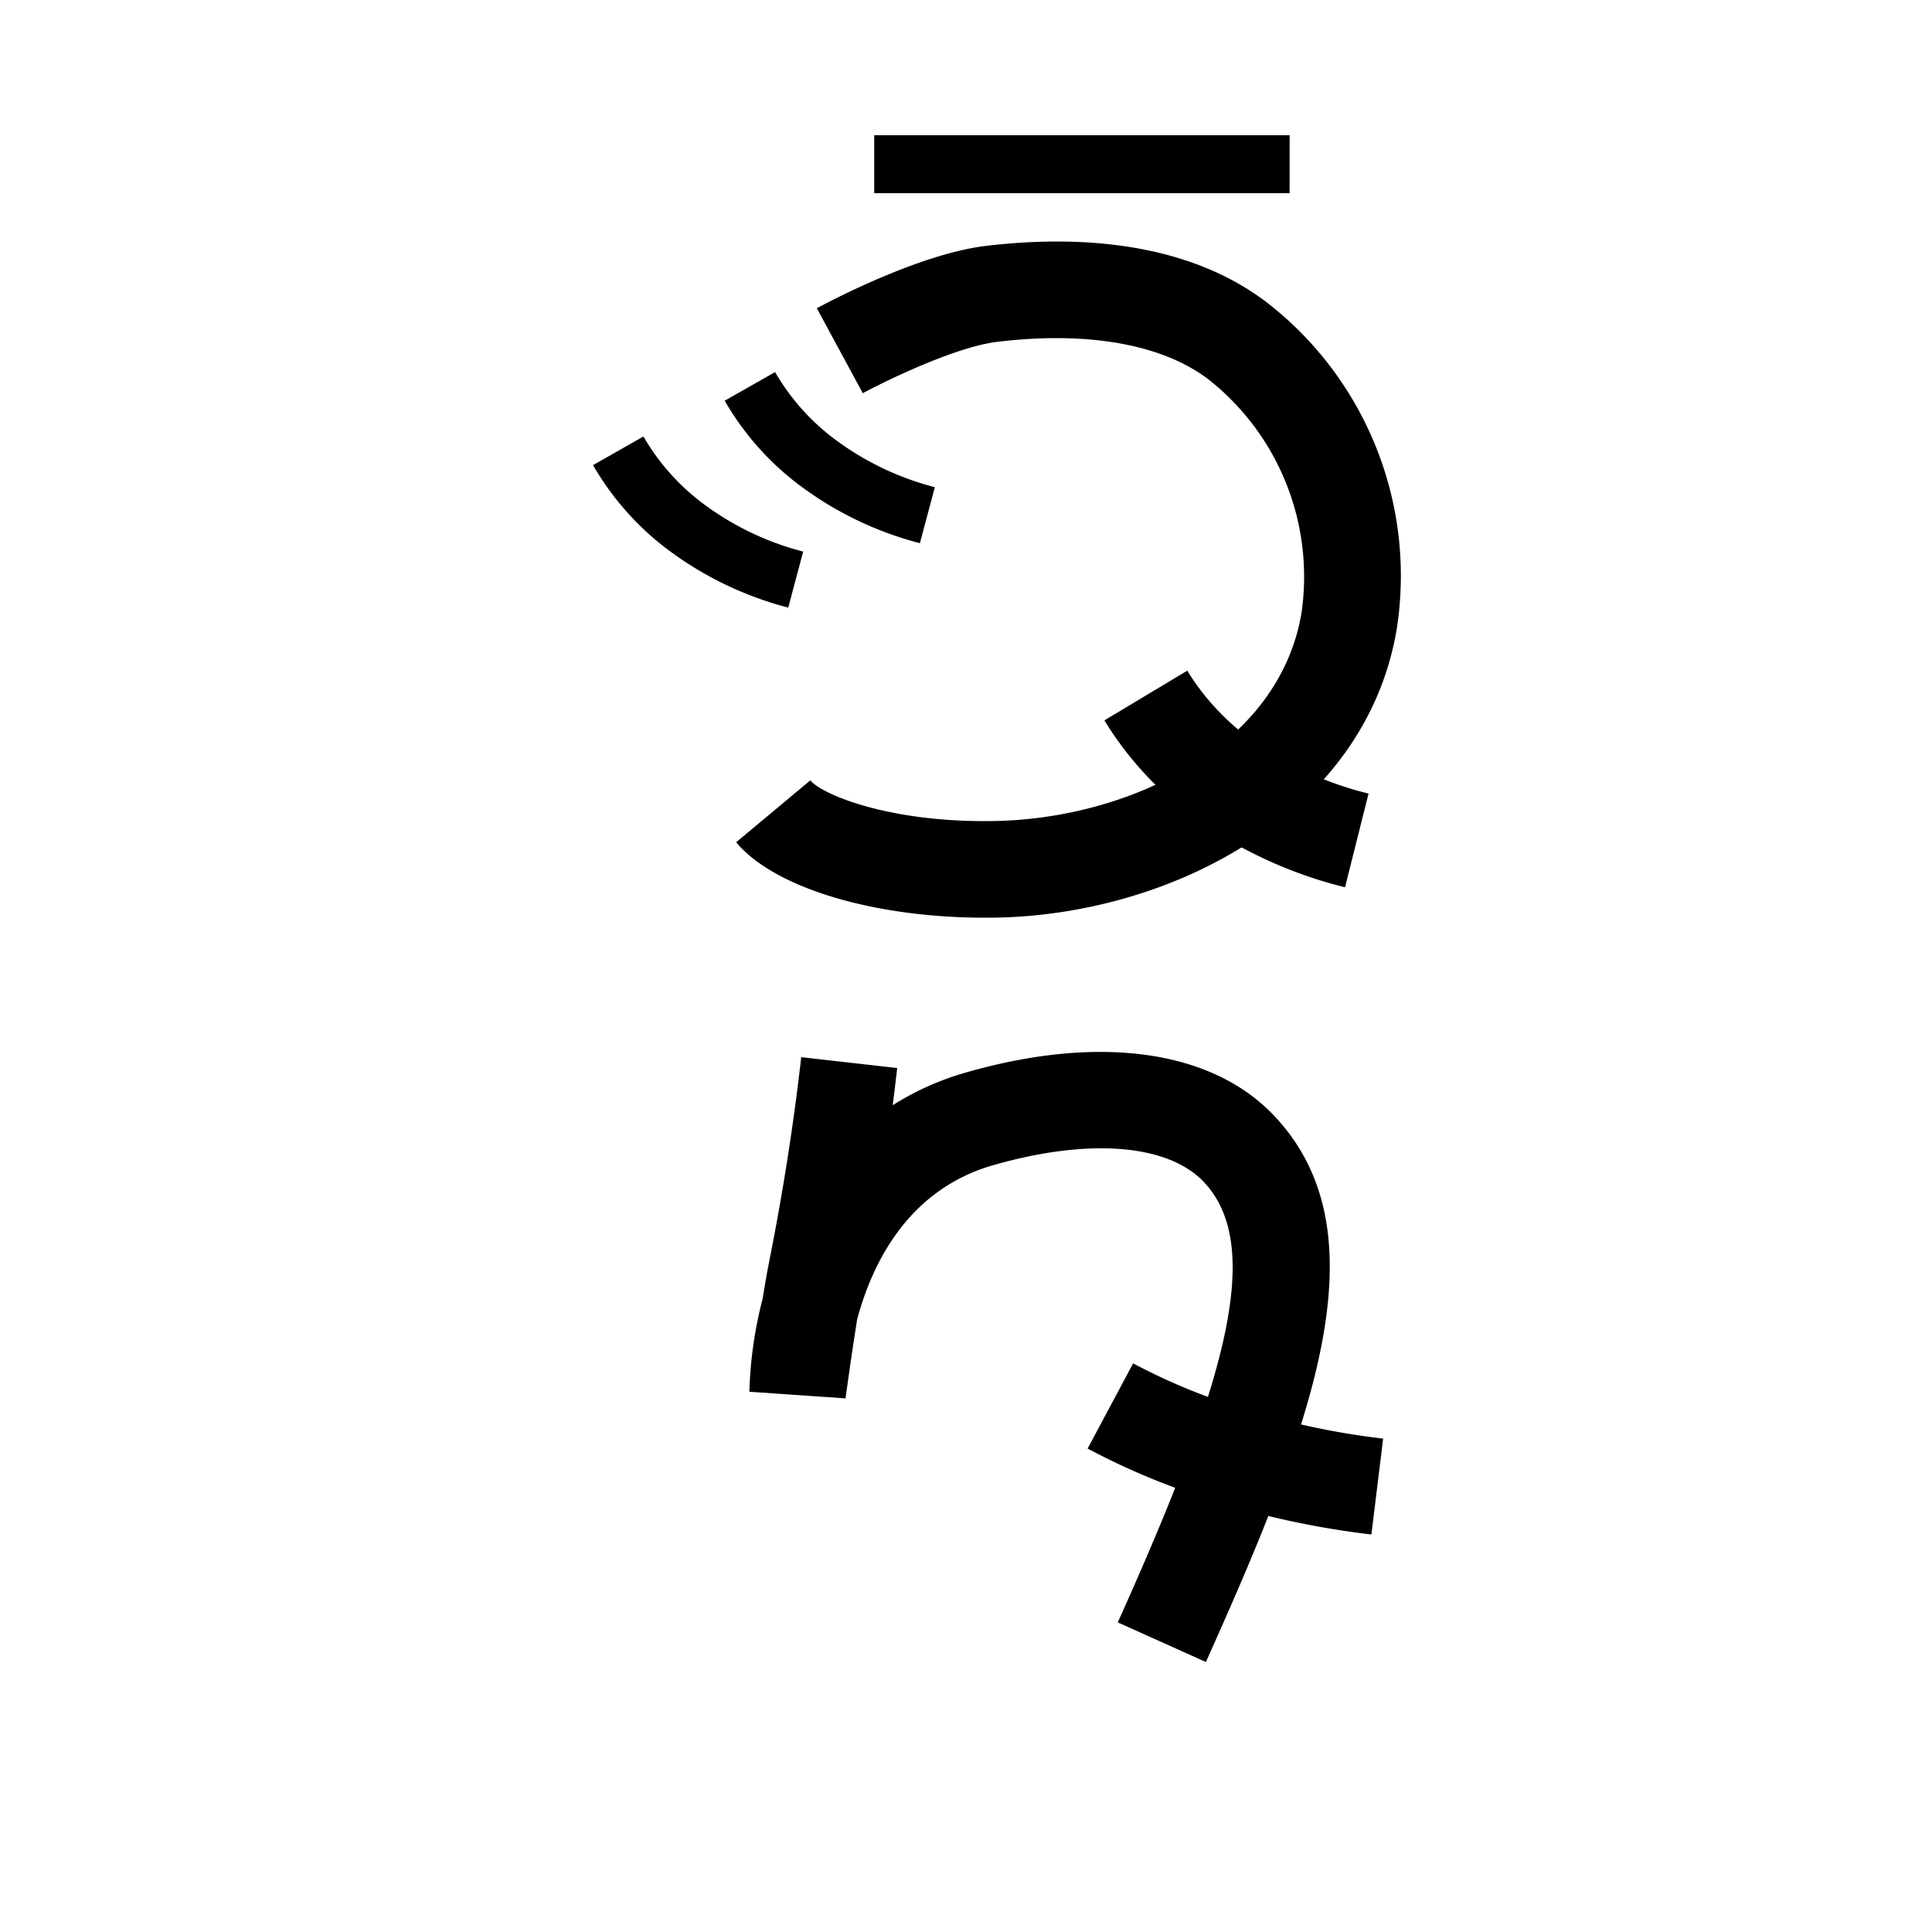 <svg xmlns="http://www.w3.org/2000/svg" viewBox="0 0 200 200" id="ge!kh" data-name="ge!kh"><title>ge!kh</title><path d="M124.833,172.05l-9.121-4.1c10.624-23.643,15.485-38.686,8.892-45.608-3.721-3.905-11.846-4.557-21.74-1.737-8.818,2.513-12.551,10.09-14.131,15.97-.623,3.896-1.194,8.125-1.203,8.185l-9.955-.687a42.932,42.932,0,0,1,1.373-9.633c.235-1.443.476-2.833.702-3.969,1.399-7.035,2.507-14.112,3.292-21.034l9.937,1.127q-.218,1.917-.467,3.848a29.166,29.166,0,0,1,7.711-3.424c13.731-3.914,25.293-2.289,31.721,4.457C143.441,127.621,135.898,147.425,124.833,172.05Z"/><path d="M141.966,158.85a89.674,89.674,0,0,1-20.902-5.056,73.174,73.174,0,0,1-8.475-3.838l4.713-8.82a62.986,62.986,0,0,0,7.312,3.31,79.646,79.646,0,0,0,18.568,4.479Z"/><rect x="90.5" y="14" width="43" height="6"/><path d="M101.983,95c-11.569,0-21.842-3.092-25.778-7.811l7.679-6.405c1.257,1.506,8.315,4.401,19.003,4.208,14.036-.23,29.478-7.68,31.832-21.473a26.011,26.011,0,0,0-9.451-24.112c-4.743-3.737-12.574-5.167-22.052-4.018-4.292.519-11.489,4.013-13.9,5.315l-4.758-8.795c1.056-.572,10.515-5.607,17.457-6.447,8.587-1.037,20.665-.824,29.441,6.091a35.788,35.788,0,0,1,13.12,33.649c-3.271,19.164-23.366,29.492-41.525,29.79C102.695,94.997,102.338,95,101.983,95Z"/><path d="M139.237,91.85a45.291,45.291,0,0,1-14.888-6.692,34.976,34.976,0,0,1-10.021-10.586l8.576-5.144a25.047,25.047,0,0,0,7.195,7.548,35.206,35.206,0,0,0,11.573,5.174Z"/><path d="M95.227,56.232A35.709,35.709,0,0,1,83.084,50.467,29.078,29.078,0,0,1,75.02,41.482l5.217-2.965A23.114,23.114,0,0,0,86.657,45.648a29.752,29.752,0,0,0,10.116,4.787Z"/><path d="M81.599,62.899a35.717,35.717,0,0,1-12.144-5.765,29.066,29.066,0,0,1-8.063-8.986l5.217-2.964a23.107,23.107,0,0,0,6.42,7.13,29.72,29.72,0,0,0,10.116,4.786Z"/></svg>